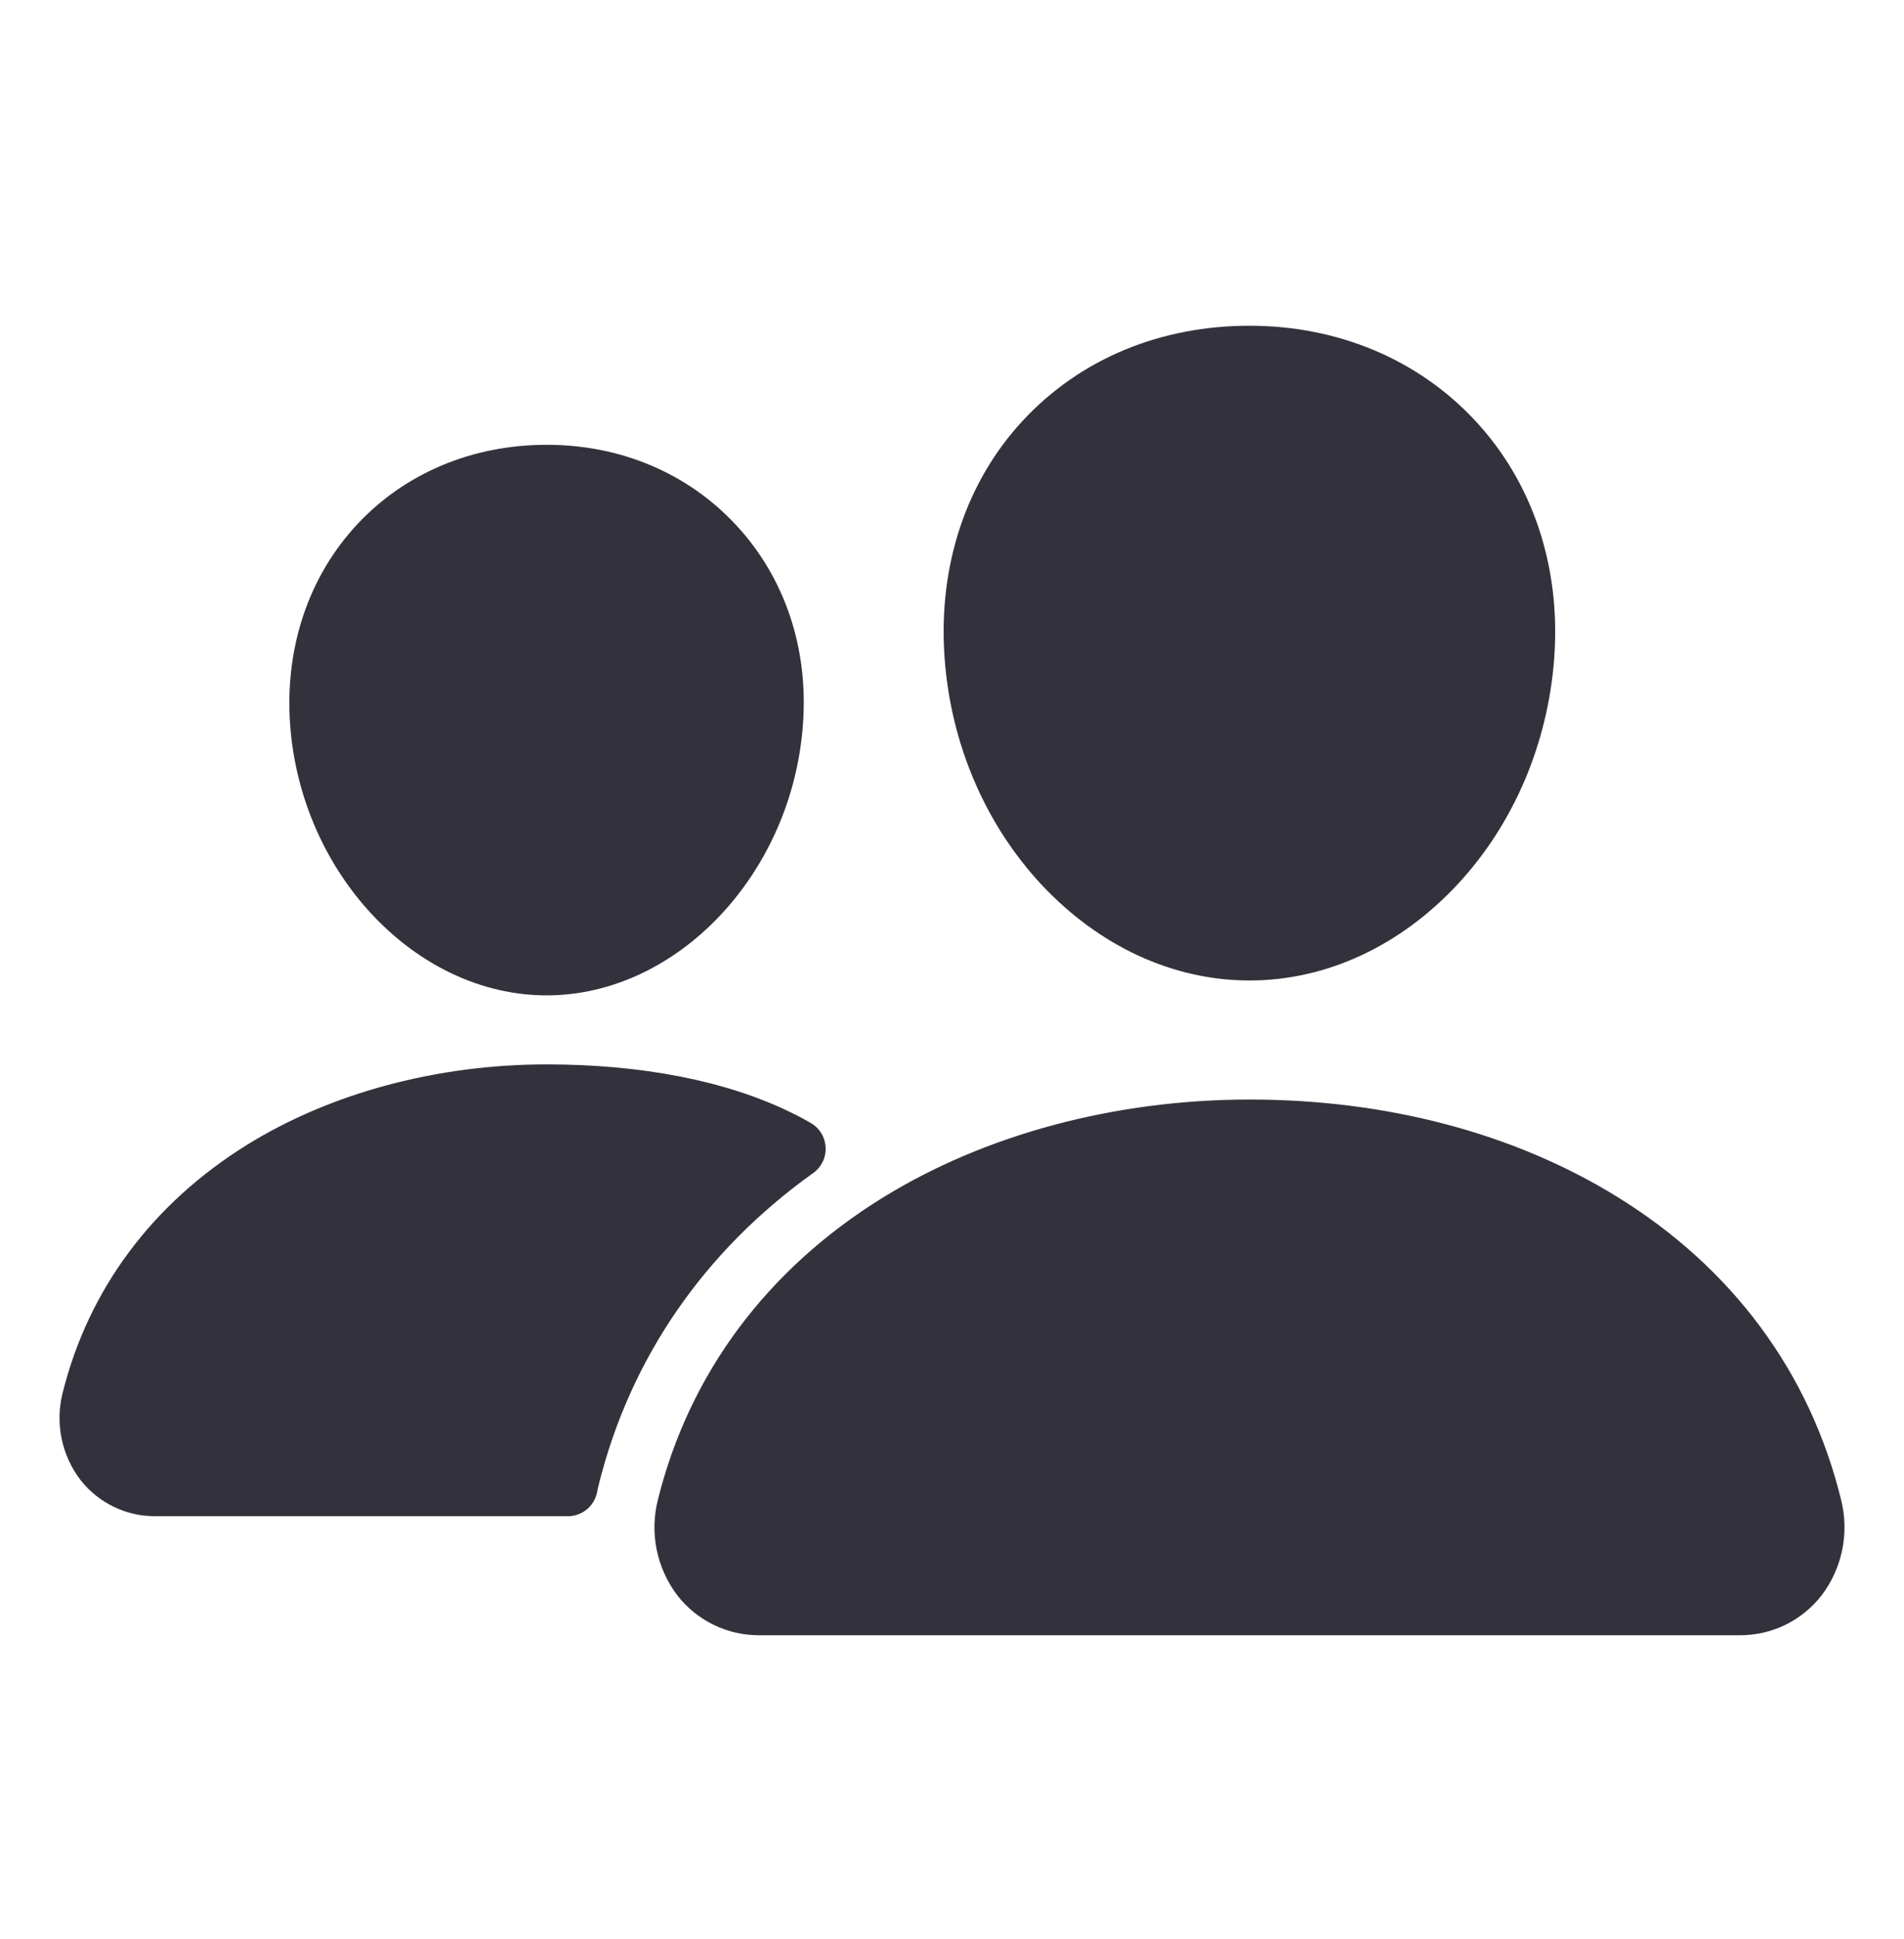 <svg width="55" height="56" viewBox="0 0 55 56" fill="none" xmlns="http://www.w3.org/2000/svg">
<path d="M36.094 28.312C33.885 28.312 31.75 27.326 30.078 25.537C28.453 23.791 27.46 21.463 27.285 18.984C27.098 16.339 27.905 13.907 29.556 12.135C31.207 10.362 33.516 9.406 36.094 9.406C38.654 9.406 40.968 10.38 42.614 12.148C44.276 13.933 45.085 16.361 44.898 18.983C44.718 21.465 43.727 23.792 42.105 25.536C40.438 27.326 38.303 28.312 36.094 28.312ZM50.255 47.219H21.933C21.478 47.221 21.028 47.119 20.618 46.92C20.209 46.722 19.85 46.432 19.57 46.073C19.273 45.683 19.068 45.232 18.97 44.752C18.872 44.272 18.884 43.777 19.005 43.302C19.909 39.67 22.15 36.658 25.485 34.592C28.444 32.76 32.211 31.75 36.094 31.75C40.052 31.75 43.721 32.717 46.697 34.548C50.039 36.603 52.283 39.633 53.183 43.309C53.303 43.783 53.313 44.279 53.214 44.759C53.115 45.238 52.91 45.689 52.612 46.078C52.332 46.435 51.974 46.724 51.566 46.922C51.157 47.12 50.709 47.221 50.255 47.219ZM15.791 28.742C12.011 28.742 8.687 25.227 8.379 20.908C8.226 18.695 8.916 16.649 10.312 15.148C11.694 13.662 13.643 12.844 15.791 12.844C17.939 12.844 19.873 13.667 21.262 15.161C22.669 16.673 23.357 18.715 23.195 20.91C22.887 25.228 19.565 28.742 15.791 28.742ZM22.844 32.121C20.955 31.197 18.502 30.735 15.792 30.735C12.627 30.735 9.554 31.56 7.137 33.057C4.397 34.758 2.553 37.234 1.809 40.223C1.7 40.653 1.69 41.102 1.779 41.537C1.868 41.972 2.054 42.38 2.323 42.733C2.579 43.061 2.906 43.326 3.281 43.508C3.655 43.69 4.066 43.783 4.482 43.781H16.405C16.607 43.781 16.802 43.711 16.956 43.582C17.11 43.453 17.215 43.273 17.251 43.075C17.263 43.008 17.278 42.94 17.295 42.873C18.206 39.215 20.34 36.123 23.494 33.869C23.61 33.786 23.703 33.675 23.766 33.546C23.828 33.417 23.857 33.275 23.85 33.132C23.843 32.989 23.801 32.85 23.727 32.728C23.653 32.605 23.55 32.503 23.426 32.431C23.258 32.332 23.064 32.228 22.844 32.121Z" fill="#33323C"/>
</svg>
